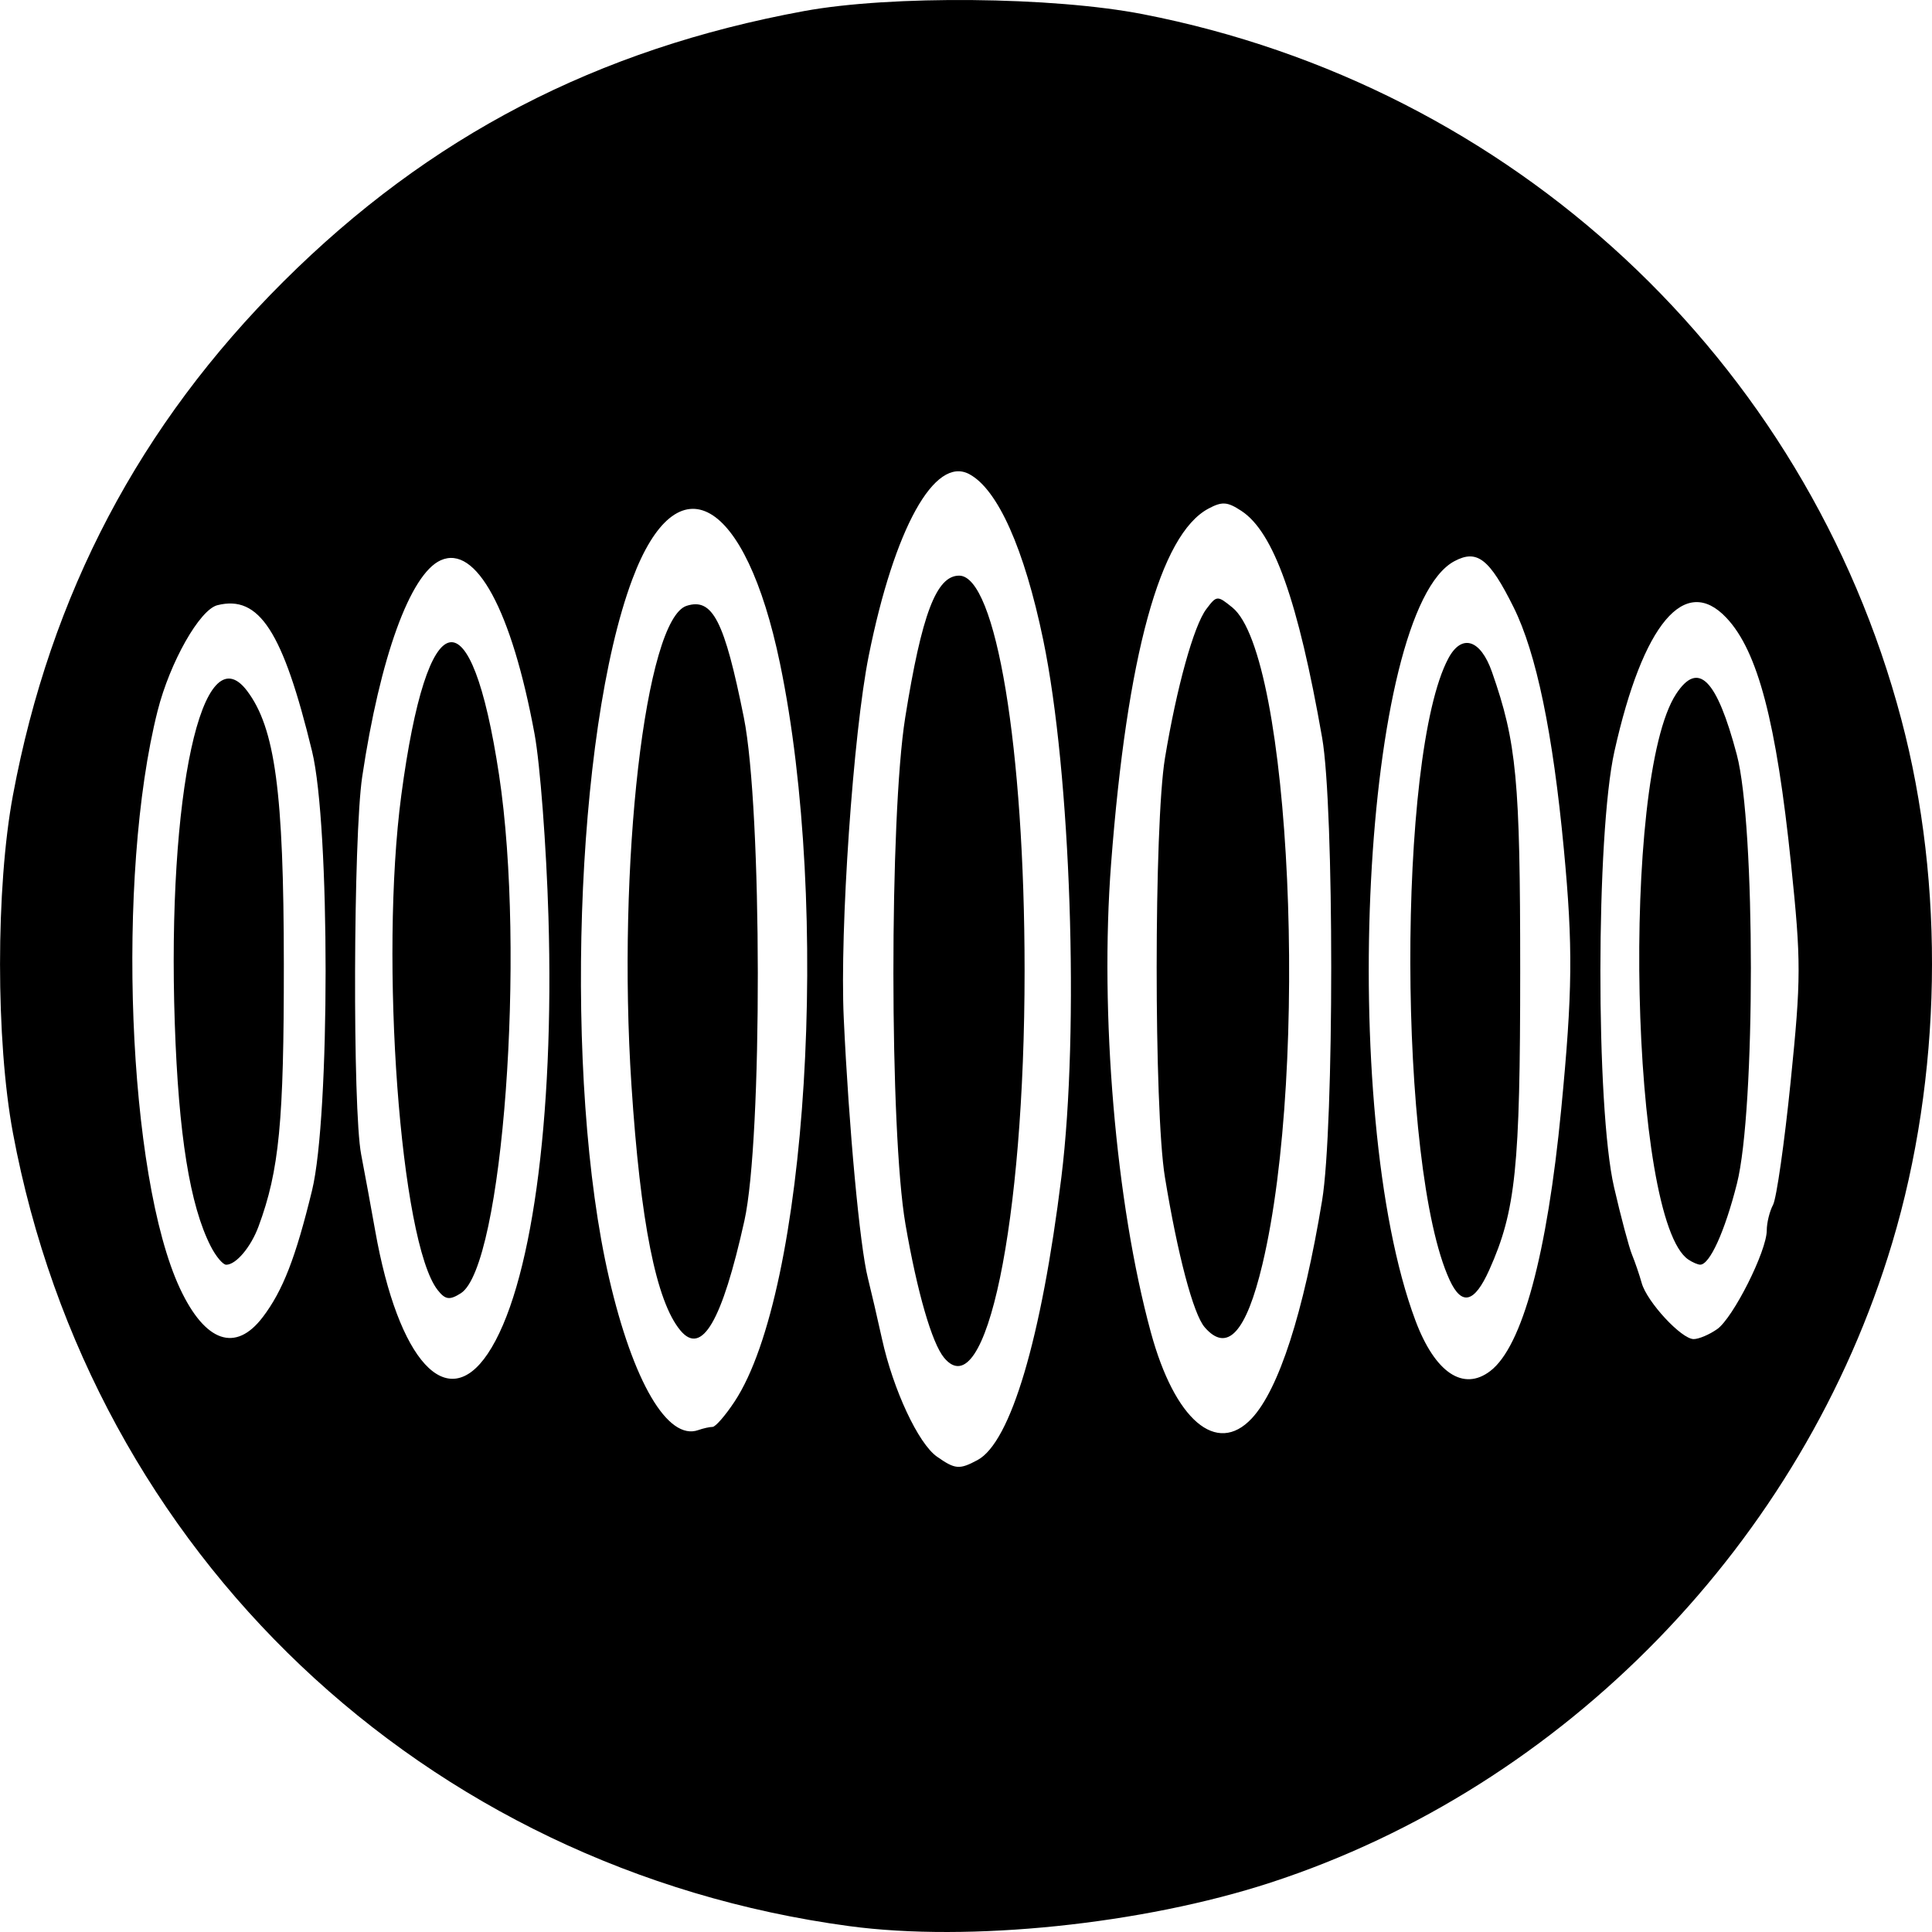 <svg xmlns="http://www.w3.org/2000/svg" width="80mm" height="80mm" viewBox="0 0 80 80"><path d="M35.16 79.756C17.548 77.38 3.79 64.334.536 46.916c-.713-3.815-.713-10.173 0-13.988C2.09 24.6 5.784 17.589 11.737 11.658c6.04-6.018 12.982-9.625 21.56-11.2 3.587-.66 10.297-.598 14.03.13 15.3 2.978 27.45 14.278 31.403 29.202 1.817 6.862 1.679 14.804-.377 21.672-3.705 12.38-13.551 22.515-25.737 26.491-5.303 1.73-12.487 2.472-17.455 1.803zm5.317-19.298c1.373-.735 2.647-5.032 3.472-11.709.752-6.092.393-16.737-.752-22.255-.782-3.768-1.88-6.23-3.061-6.861-1.433-.767-3.102 2.244-4.162 7.511-.644 3.202-1.207 11.355-1.036 15.016.21 4.526.666 9.443.997 10.754.137.548.402 1.688.588 2.534.462 2.099 1.503 4.328 2.274 4.868.755.53.929.544 1.68.142zm-1.384-4.236c-.504-.607-1.113-2.712-1.6-5.53-.661-3.826-.667-16.866-.01-20.981.685-4.282 1.29-5.875 2.233-5.875 1.525 0 2.71 7.159 2.71 16.365 0 10.417-1.6 18.11-3.333 16.021zm-9.587 2.863c.12 0 .531-.473.912-1.05 3.015-4.569 3.989-20.402 1.88-30.562-1.43-6.886-4.243-8.488-6.116-3.483-2.376 6.351-2.855 20.764-.96 28.94.995 4.298 2.427 6.736 3.692 6.287.204-.073.471-.132.592-.132zm-1.334-3.996c-1.002-1.207-1.652-4.47-2.025-10.153-.6-9.125.574-19.308 2.287-19.851 1.073-.341 1.561.613 2.367 4.626.76 3.788.775 17.462.022 20.841-.928 4.172-1.765 5.604-2.651 4.537zm23.659 3.646c1.121-1.198 2.144-4.363 2.914-9.022.503-3.042.504-16.3.002-19.163-.996-5.678-2.007-8.52-3.344-9.395-.584-.383-.797-.397-1.367-.093-1.997 1.07-3.367 6.068-4.028 14.7-.476 6.216.188 14.054 1.646 19.406.99 3.637 2.724 5.118 4.177 3.567zm-1.948-3.777c-.47-.541-1.122-3.008-1.648-6.224-.455-2.785-.453-14.585.004-17.345.484-2.928 1.192-5.48 1.712-6.168.43-.57.454-.572 1.079-.066 2.423 1.962 3.201 18.965 1.245 27.194-.672 2.83-1.459 3.687-2.392 2.61zm-29.687 1.098c1.796-2.673 2.764-9.648 2.514-18.092-.087-2.924-.346-6.33-.575-7.57-.947-5.129-2.425-7.86-3.891-7.192-1.26.574-2.507 4.017-3.246 8.962-.37 2.485-.402 13.775-.043 15.64.143.742.405 2.168.583 3.168.96 5.403 2.97 7.598 4.658 5.084zm-2.072-2.636c-1.548-1.965-2.411-13.698-1.507-20.492 1.078-8.109 2.89-8.484 4.048-.84 1.114 7.353.155 20.357-1.582 21.462-.465.295-.643.271-.959-.13zm43.589 3.348c1.322-1.015 2.35-4.812 2.933-10.832.472-4.877.491-6.73.11-10.77-.455-4.824-1.14-8.122-2.078-10.014-1.002-2.019-1.514-2.418-2.456-1.914-3.802 2.035-4.864 22.749-1.612 31.442.809 2.16 1.98 2.95 3.103 2.088zM60.025 53c-2.144-4.65-2.177-21.765-.05-25.741.552-1.03 1.331-.787 1.804.564 1.022 2.918 1.169 4.475 1.169 12.378 0 8.152-.185 9.938-1.279 12.38-.616 1.375-1.141 1.509-1.644.419zm-49.144 1.539c.831-1.096 1.36-2.454 2.04-5.246.748-3.069.749-15.11.001-18.183-1.208-4.97-2.19-6.485-3.92-6.05-.734.184-1.965 2.359-2.475 4.371-1.731 6.839-1.246 19.303.933 23.939 1.042 2.215 2.3 2.645 3.42 1.169zM8.723 51.6c-.86-1.689-1.329-4.606-1.486-9.23-.322-9.496 1.14-16.22 2.995-13.762 1.16 1.538 1.517 4.19 1.521 11.313.004 6.534-.19 8.544-1.048 10.864-.317.856-.932 1.585-1.338 1.585-.139 0-.429-.347-.644-.77zM71.1 55.04c.665-.466 2.058-3.236 2.058-4.093 0-.314.117-.79.26-1.057.143-.268.472-2.568.73-5.112.434-4.285.435-4.944.017-8.989-.609-5.894-1.377-8.824-2.675-10.203-1.723-1.832-3.46.237-4.64 5.525-.767 3.431-.777 14.75-.017 18.043.283 1.231.619 2.49.745 2.798.126.308.307.836.401 1.175.219.782 1.645 2.322 2.152 2.322.211 0 .647-.184.969-.41zm-1.187-2.883c-2.41-1.608-2.807-19.913-.509-23.42.915-1.397 1.68-.633 2.514 2.514.774 2.917.777 14.712.004 17.764-.502 1.983-1.129 3.362-1.524 3.352-.098-.002-.316-.096-.486-.21z"/></svg>